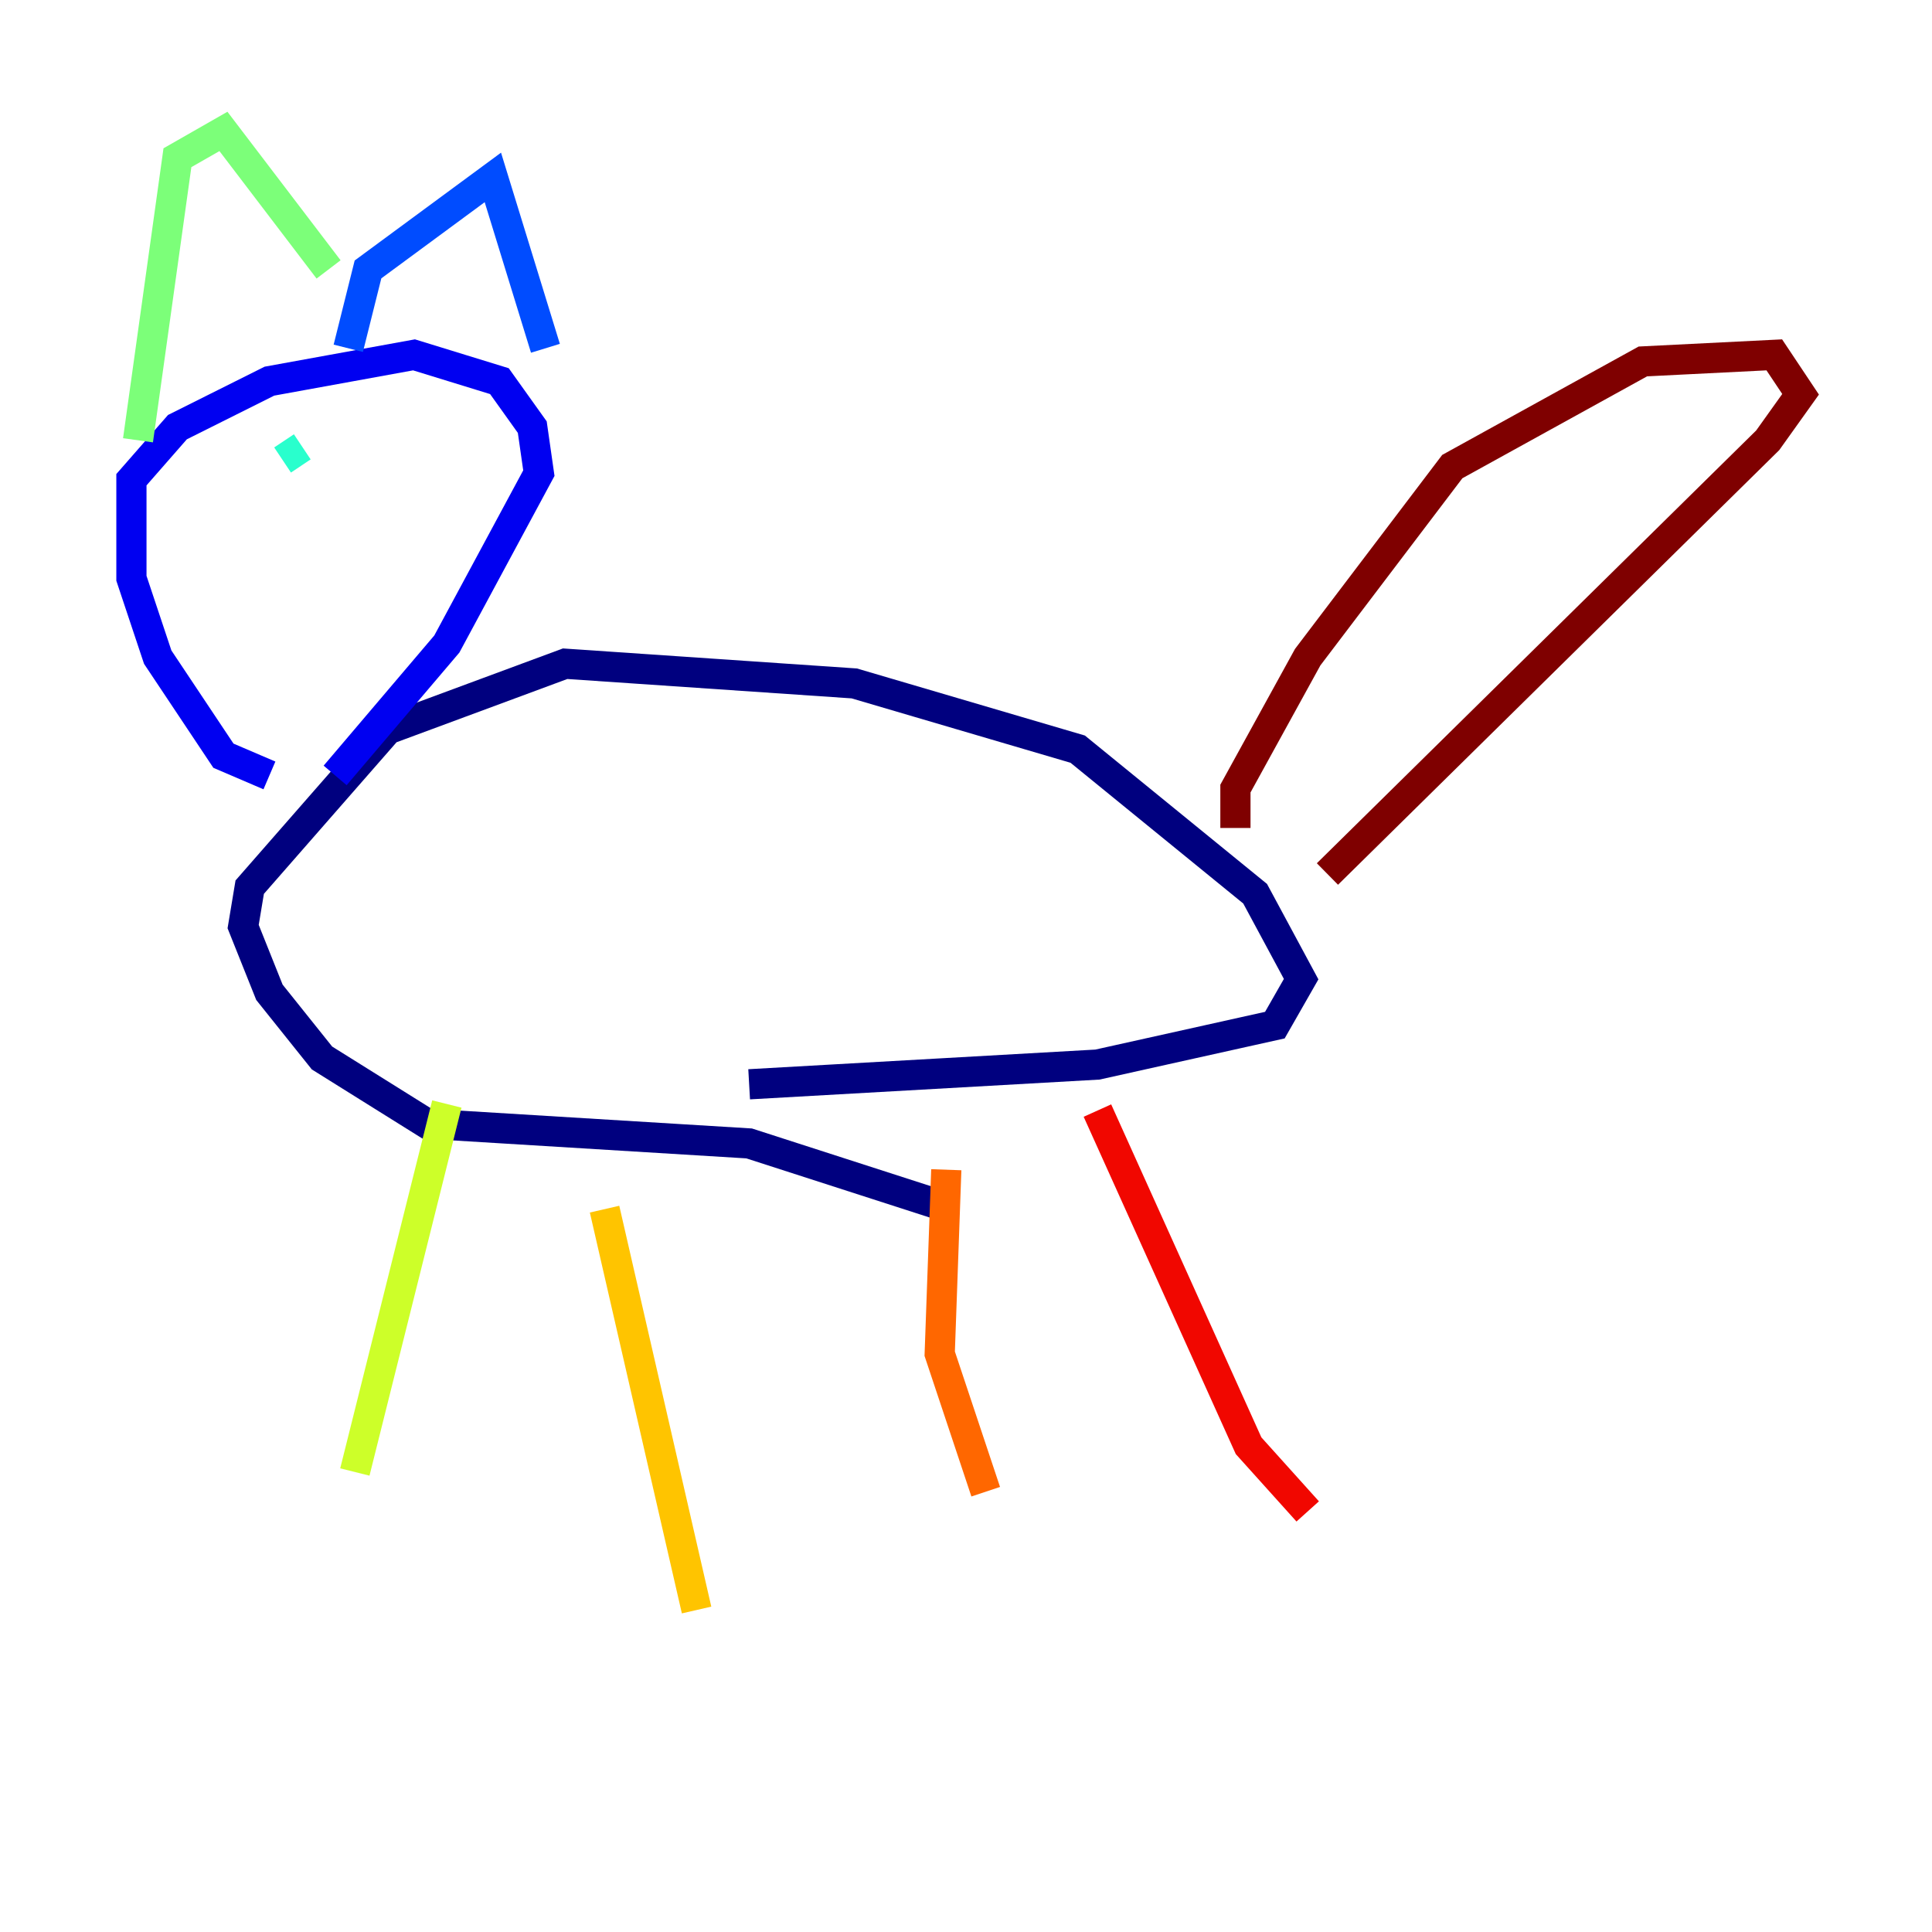<?xml version="1.0" encoding="utf-8" ?>
<svg baseProfile="tiny" height="128" version="1.2" viewBox="0,0,128,128" width="128" xmlns="http://www.w3.org/2000/svg" xmlns:ev="http://www.w3.org/2001/xml-events" xmlns:xlink="http://www.w3.org/1999/xlink"><defs /><polyline fill="none" points="63.129,80.109 49.633,75.755 28.299,74.449 21.333,70.095 17.85,65.742 16.109,61.388 16.544,58.776 25.687,48.327 37.442,43.973 56.599,45.279 71.401,49.633 83.156,59.211 86.204,64.871 84.463,67.918 72.707,70.531 49.633,71.837" stroke="#00007f" stroke-width="2" /><polyline fill="none" points="17.85,51.374 14.803,50.068 10.449,43.537 8.707,38.313 8.707,31.782 11.755,28.299 17.85,25.252 27.429,23.51 33.088,25.252 35.265,28.299 35.701,31.347 29.605,42.667 22.204,51.374" stroke="#0000f1" stroke-width="2" /><polyline fill="none" points="23.075,23.075 24.381,17.85 32.653,11.755 36.136,23.075" stroke="#004cff" stroke-width="2" /><polyline fill="none" points="16.544,37.007 16.544,37.007" stroke="#00b0ff" stroke-width="2" /><polyline fill="none" points="20.027,29.605 18.721,30.476" stroke="#29ffcd" stroke-width="2" /><polyline fill="none" points="9.143,29.17 11.755,10.449 14.803,8.707 21.769,17.85" stroke="#7cff79" stroke-width="2" /><polyline fill="none" points="29.605,73.143 23.51,97.524" stroke="#cdff29" stroke-width="2" /><polyline fill="none" points="40.054,80.109 46.15,106.667" stroke="#ffc400" stroke-width="2" /><polyline fill="none" points="62.694,77.497 62.258,89.687 65.306,98.83" stroke="#ff6700" stroke-width="2" /><polyline fill="none" points="72.707,73.578 82.721,95.782 86.639,100.136" stroke="#f10700" stroke-width="2" /><polyline fill="none" points="81.85,54.857 81.85,52.245 86.639,43.537 96.218,30.912 108.844,23.946 117.551,23.51 119.293,26.122 117.116,29.17 87.946,57.905" stroke="#7f0000" stroke-width="2" /></svg>